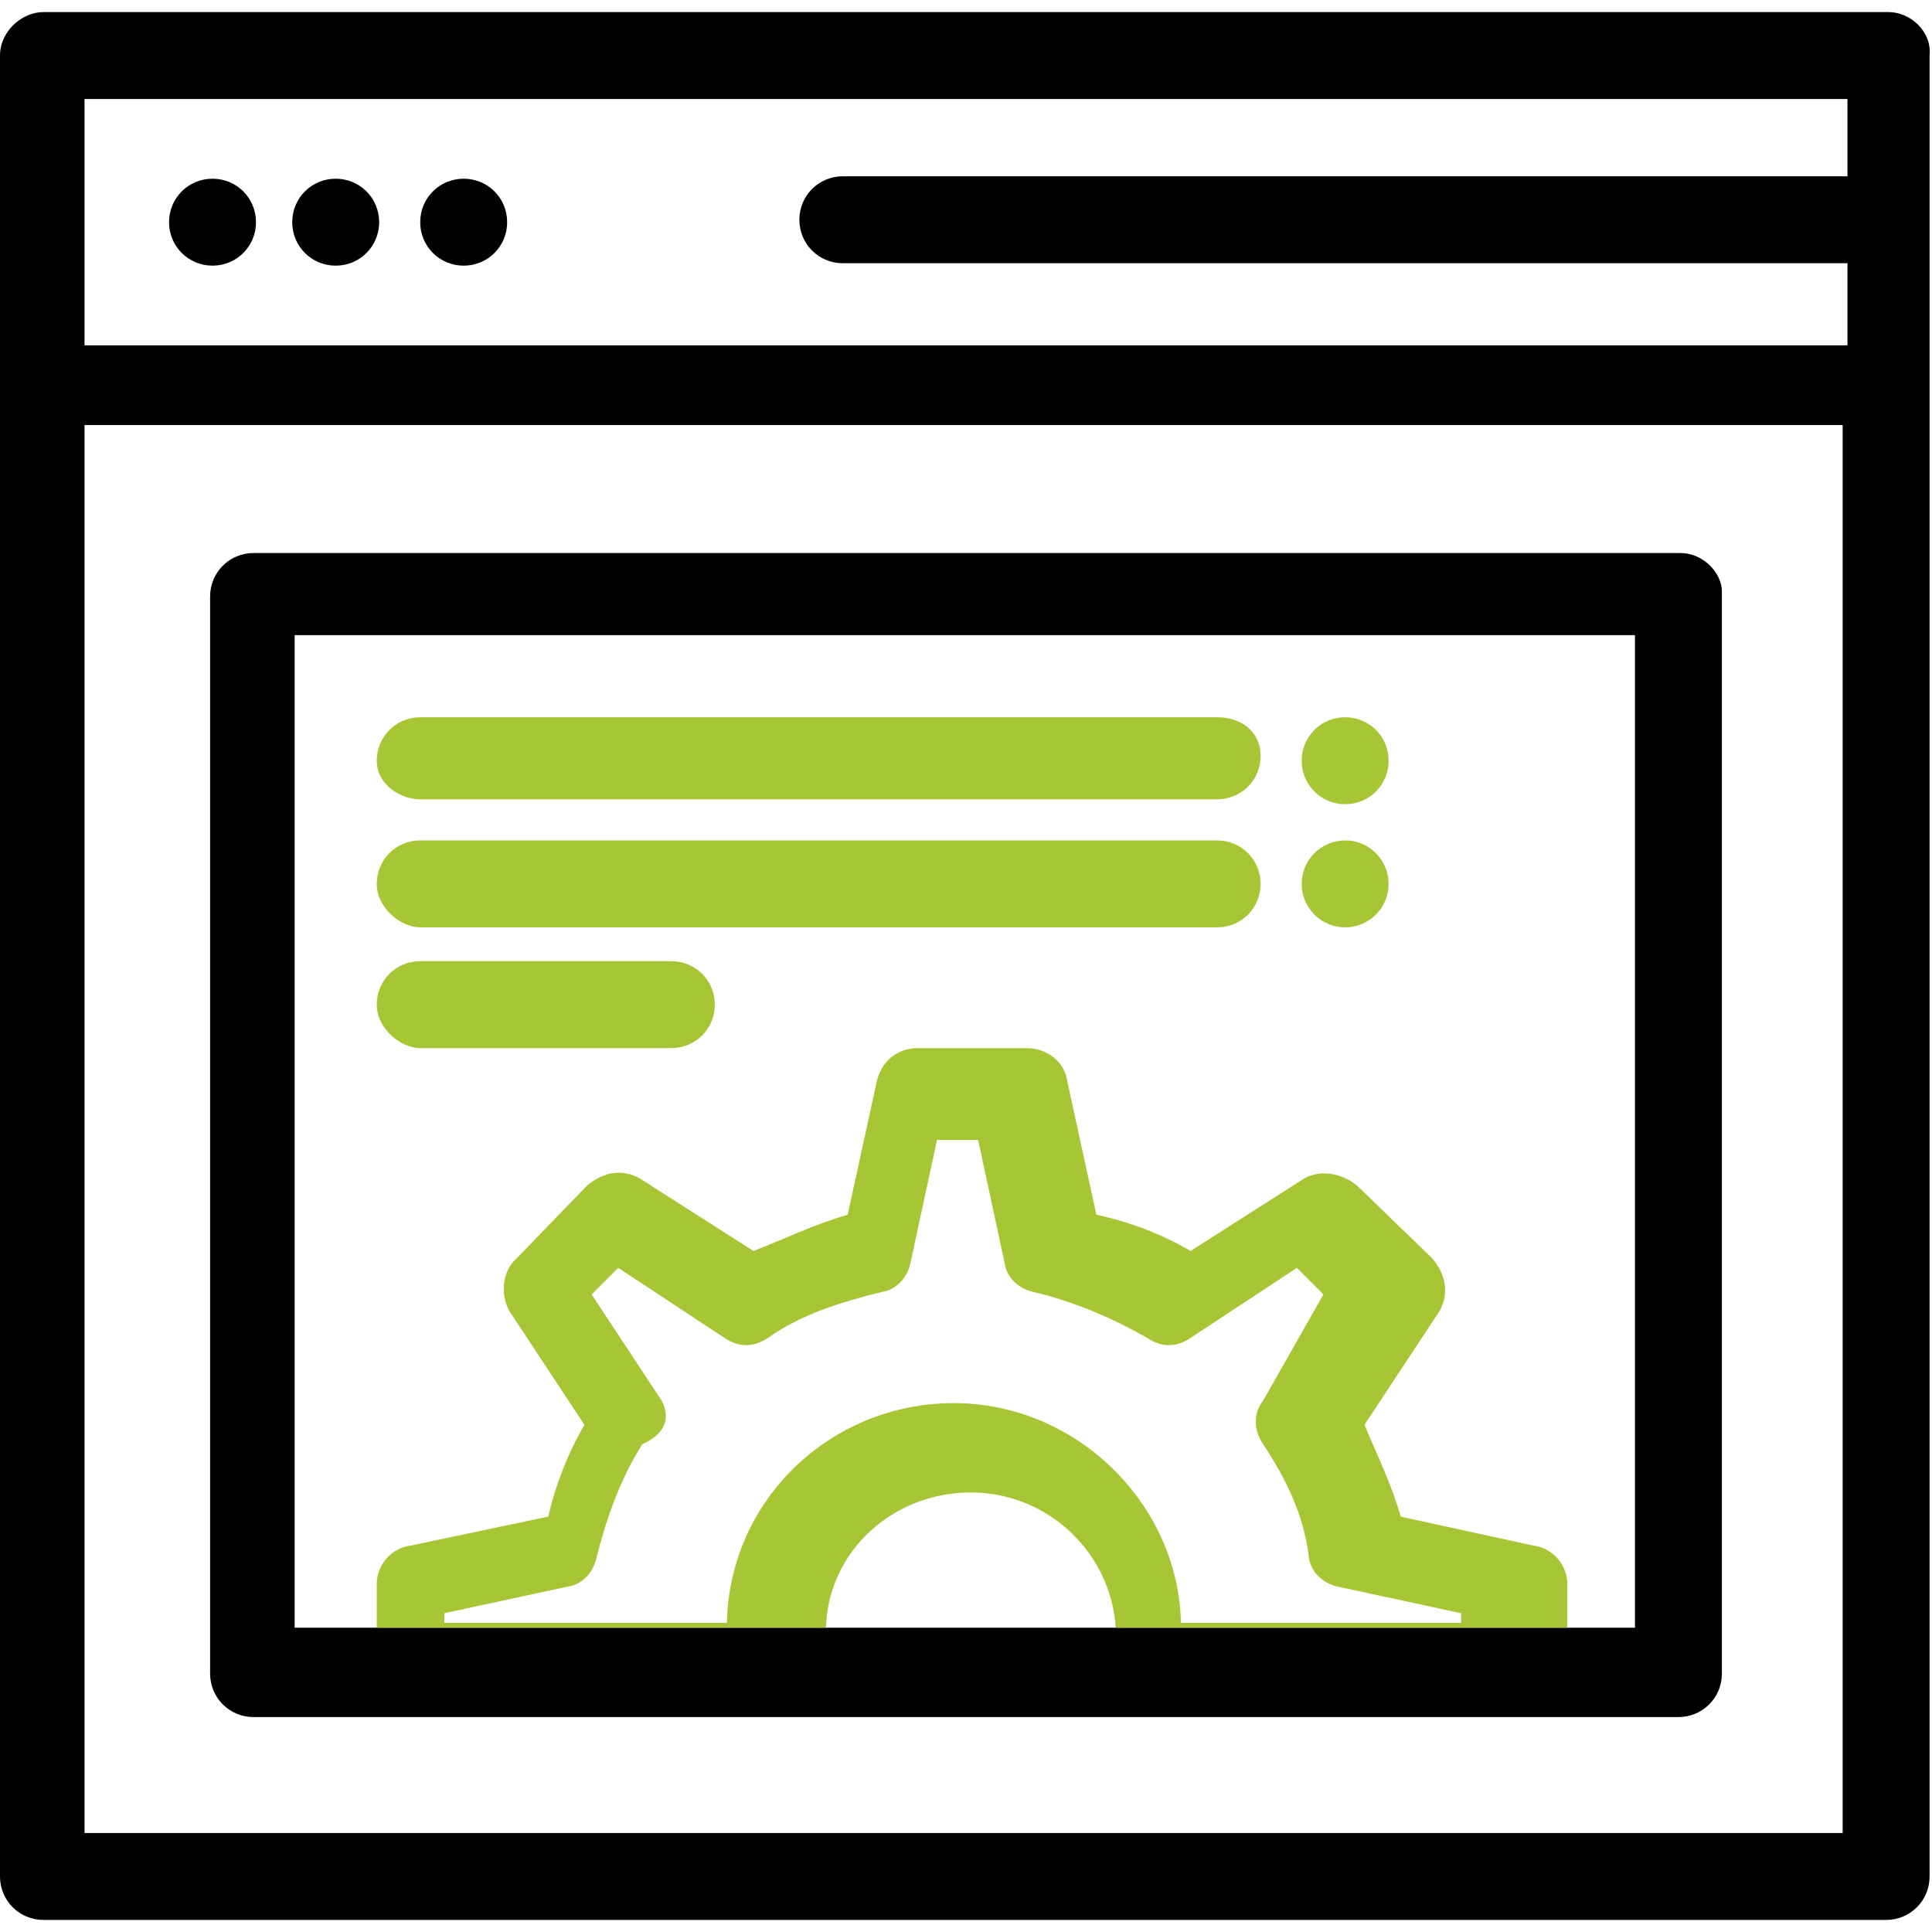<?xml version="1.0" encoding="utf-8"?>
<!-- Generator: Adobe Illustrator 27.2.0, SVG Export Plug-In . SVG Version: 6.00 Build 0)  -->
<svg version="1.1" id="레이어_1" xmlns="http://www.w3.org/2000/svg" xmlns:xlink="http://www.w3.org/1999/xlink" x="0px"
	 y="0px" viewBox="0 0 80 80" style="enable-background:new 0 0 80 80;" xml:space="preserve">
<style type="text/css">
	.st0{fill:#A7C636;}
</style>
<g>
	<g id="_x32_88_x2C__Design_x2C__setting_x2C__web">
		<g>
			<path d="M78.2,0.5H1.8C0.9,0.5,0,1.3,0,2.3v75.4c0,1,0.8,1.8,1.8,1.8h76.3c1,0,1.8-0.8,1.8-1.8V2.3C80,1.3,79.1,0.5,78.2,0.5z
				 M76.5,3.9v3.4H34.9c-1,0-1.8,0.8-1.8,1.8s0.8,1.8,1.8,1.8h41.6v3.4h-73V4.1h73V3.9z M3.5,76.1V17.6h72.8v58.3H3.5V76.1z"/>
			<path d="M19.2,7.4c1,0,1.8,0.8,1.8,1.8c0,1-0.8,1.8-1.8,1.8c-1,0-1.8-0.8-1.8-1.8C17.4,8.2,18.2,7.4,19.2,7.4z"/>
			<path class="st0" d="M55.7,29.7c1,0,1.8,0.8,1.8,1.8c0,1-0.8,1.8-1.8,1.8s-1.8-0.8-1.8-1.8C53.9,30.5,54.7,29.7,55.7,29.7z"/>
			<ellipse class="st0" cx="55.7" cy="36.6" rx="1.8" ry="1.8"/>
			<path d="M13.9,7.4c1,0,1.8,0.8,1.8,1.8c0,1-0.8,1.8-1.8,1.8c-1,0-1.8-0.8-1.8-1.8C12.1,8.2,12.9,7.4,13.9,7.4z"/>
			<path d="M8.8,7.4c1,0,1.8,0.8,1.8,1.8c0,1-0.8,1.8-1.8,1.8c-1,0-1.8-0.8-1.8-1.8C7,8.2,7.8,7.4,8.8,7.4z"/>
			<path class="st0" d="M17.4,33.1h33c1,0,1.8-0.8,1.8-1.8c0-1-0.8-1.6-1.8-1.6h-33c-1,0-1.8,0.8-1.8,1.8
				C15.6,32.5,16.6,33.1,17.4,33.1z"/>
			<path class="st0" d="M17.4,38.4h33c1,0,1.8-0.8,1.8-1.8s-0.8-1.8-1.8-1.8h-33c-1,0-1.8,0.8-1.8,1.8S16.6,38.4,17.4,38.4z"/>
			<path class="st0" d="M17.4,43.4h10.4c1,0,1.8-0.8,1.8-1.8c0-1-0.8-1.8-1.8-1.8H17.4c-1,0-1.8,0.8-1.8,1.8
				C15.6,42.6,16.6,43.4,17.4,43.4z"/>
		</g>
	</g>
	<g>
		<path d="M69.6,22.9H10.5c-1,0-1.8,0.8-1.8,1.8v44.6c0,1,0.8,1.8,1.8,1.8c1.4,0,57.2,0,59,0c1,0,1.8-0.8,1.8-1.8V24.5
			C71.3,23.7,70.5,22.9,69.6,22.9z M67.8,67.4h-0.4h-2.5H46.2H34.2H15.6h-2.4h-1V26.3h55.5V67.4z"/>
		<path class="st0" d="M63.5,64L58,62.8c-0.4-1.4-1-2.6-1.5-3.8l3.1-4.7c0.4-0.7,0.3-1.5-0.3-2.2l-3.1-3c-0.6-0.5-1.5-0.7-2.2-0.3
			l-4.7,3c-1.2-0.7-2.5-1.2-3.9-1.5l-1.2-5.5c-0.1-0.8-0.8-1.4-1.7-1.4H38c-0.8,0-1.5,0.5-1.7,1.4l-1.2,5.5c-1.4,0.4-2.6,1-3.9,1.5
			l-4.7-3c-0.7-0.4-1.5-0.3-2.2,0.3l-2.9,3c-0.6,0.5-0.7,1.5-0.3,2.2l3.1,4.7c-0.7,1.2-1.2,2.5-1.5,3.8L17,64
			c-0.8,0.1-1.4,0.8-1.4,1.6v1.8h18.6c0.1-3.2,2.8-5.6,6-5.6c3.2,0,5.8,2.5,6,5.6h18.7v-1.8C64.9,64.8,64.3,64.1,63.5,64z
			 M60.6,67.2H48.9c-0.1-4.9-4.3-9.1-9.4-9.1c-5.1,0-9.3,4-9.4,9.1H18.4v-0.4l5.1-1.1c0.7-0.1,1.1-0.7,1.2-1.2
			c0.4-1.6,1-3.3,1.9-4.7c1.1-0.5,1.1-1.2,0.8-1.8l-2.9-4.4l1.1-1.1l4.4,2.9c0.6,0.4,1.2,0.4,1.8,0c1.4-1,3.1-1.5,4.7-1.9
			c0.7-0.1,1.1-0.7,1.2-1.2l1.1-5.1h1.7l1.1,5.1c0.1,0.7,0.7,1.1,1.2,1.2c1.7,0.4,3.3,1.1,4.7,1.9c0.6,0.4,1.2,0.4,1.8,0l4.4-2.9
			l1.1,1.1L52.3,58c-0.4,0.5-0.4,1.2,0,1.8c1,1.5,1.7,3,1.9,4.7c0.1,0.7,0.7,1.1,1.2,1.2l5.1,1.1V67.2z"/>
	</g>
</g>
</svg>
